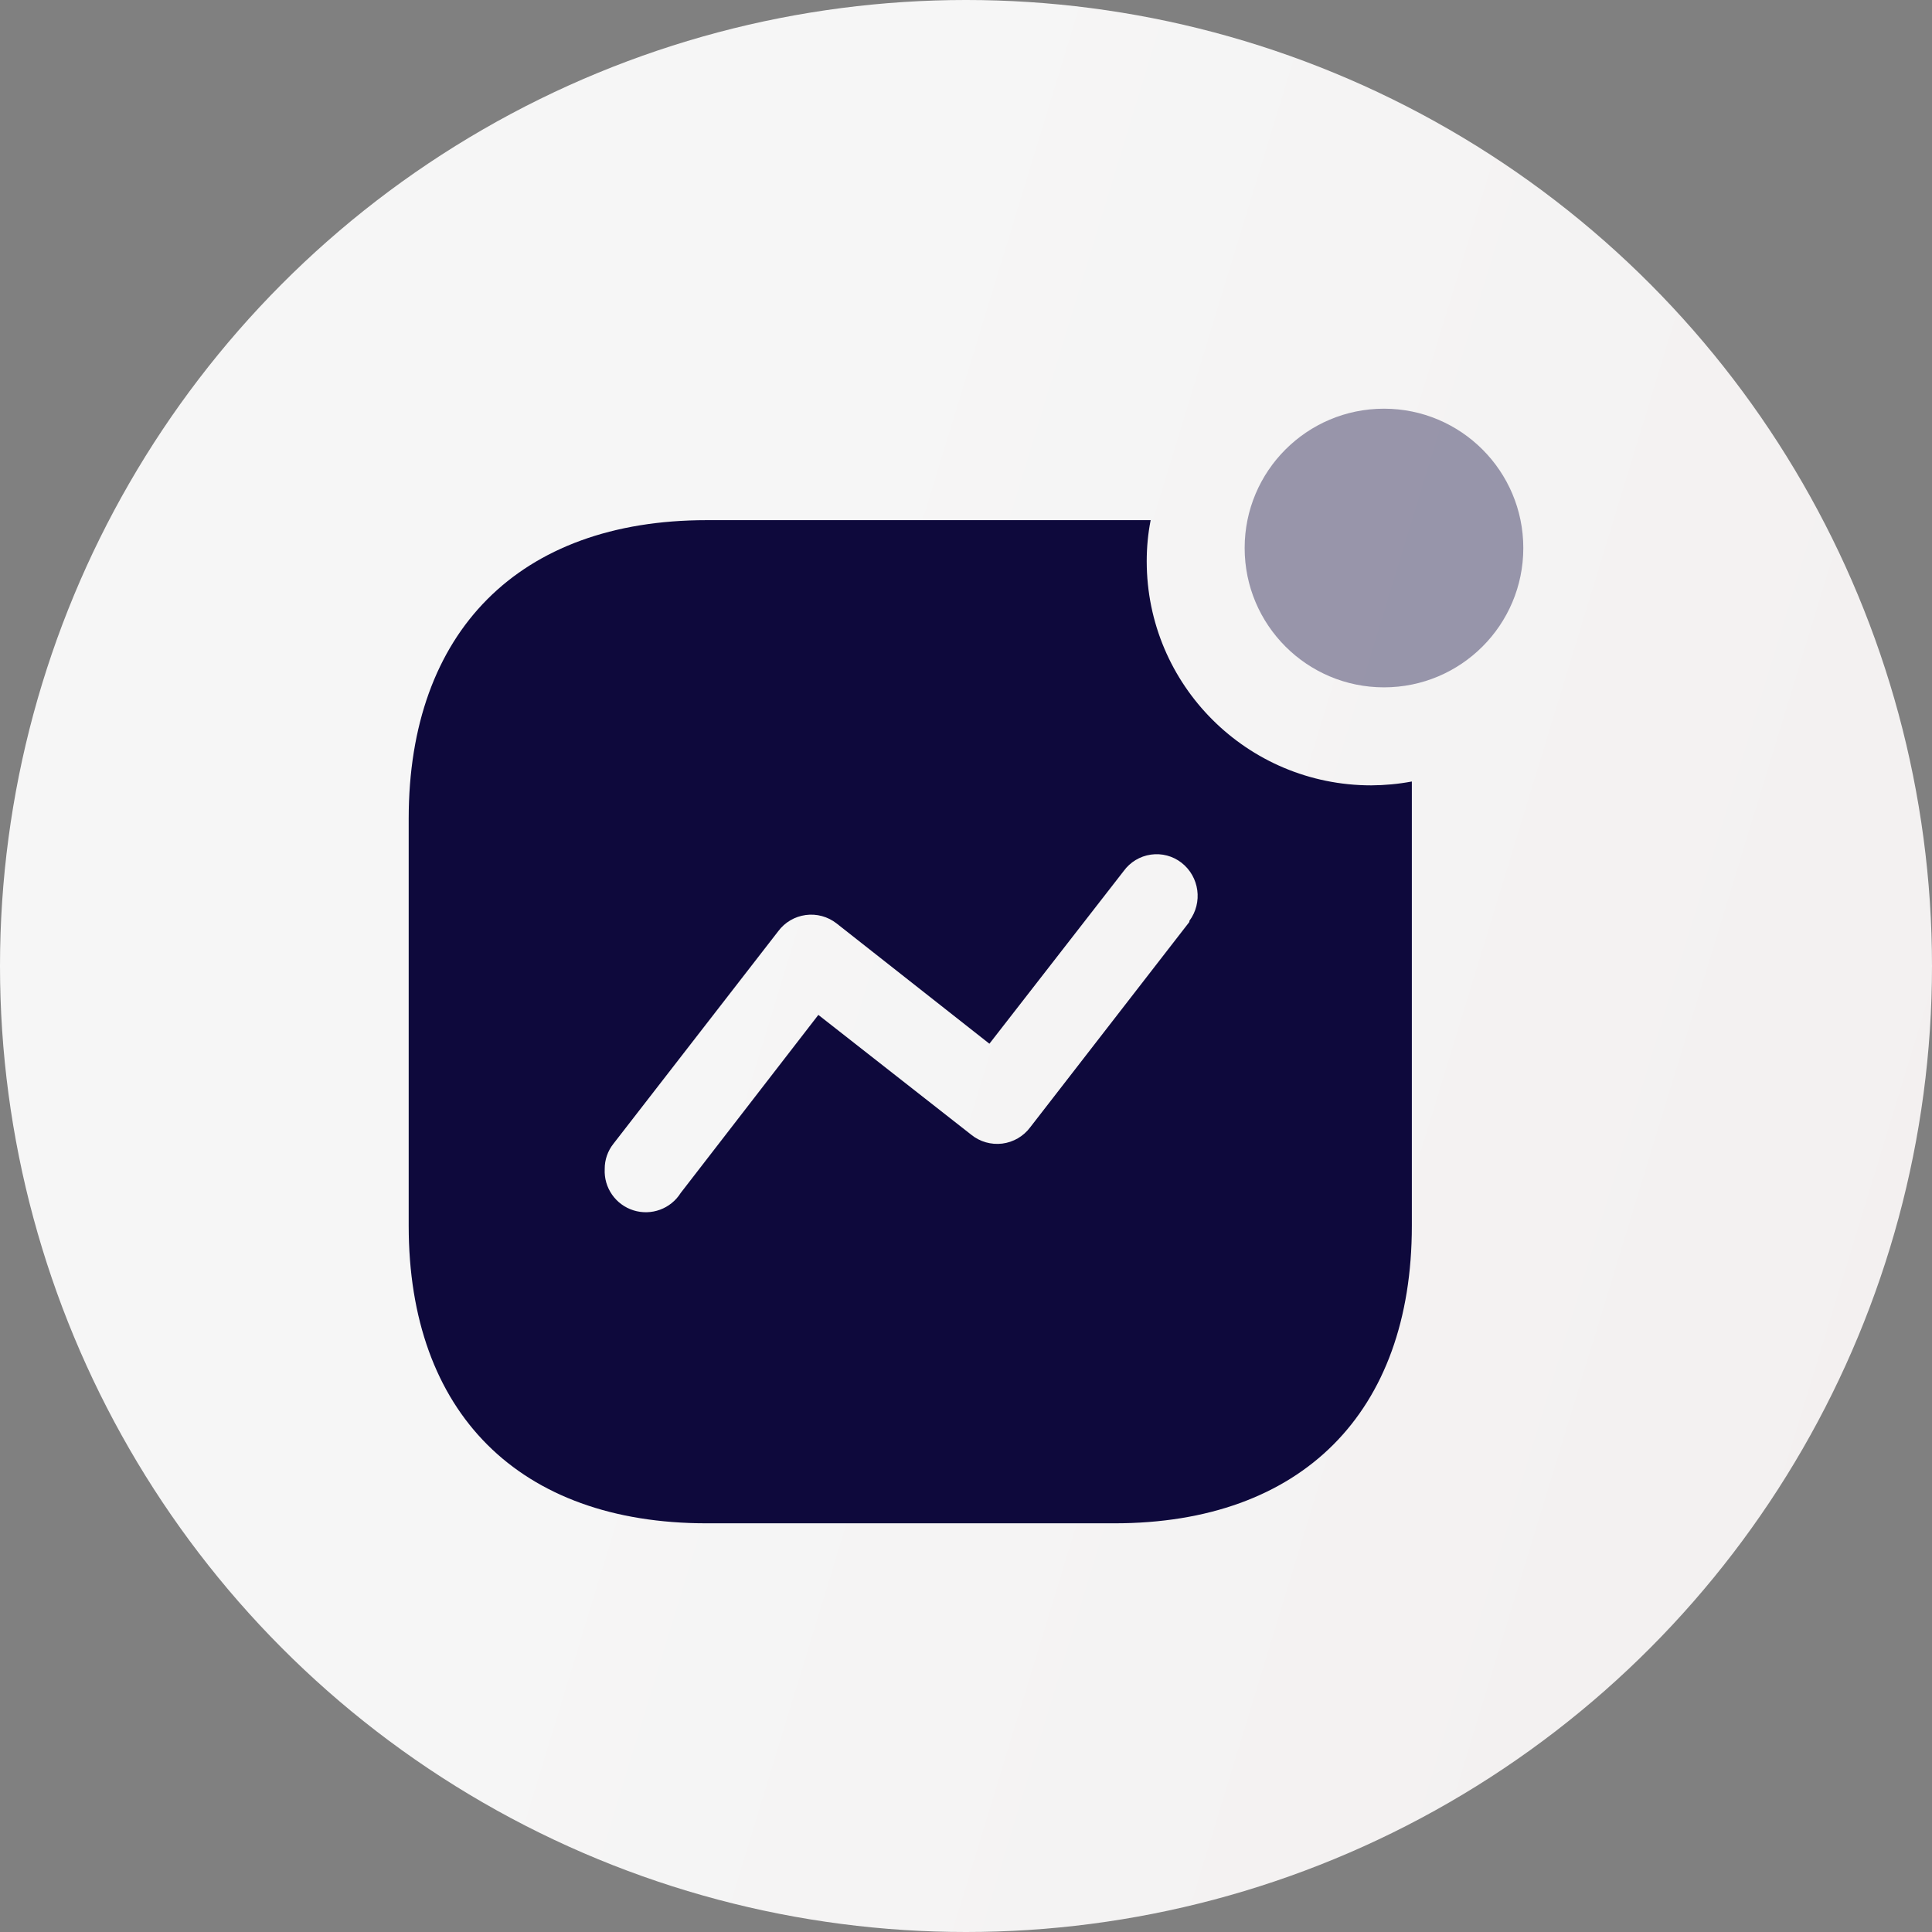 <svg width="26" height="26" viewBox="0 0 26 26" fill="none" xmlns="http://www.w3.org/2000/svg">
<rect x="0" y="0" width="26" height="26" fill="#808080" stroke="none"/>
<circle cx="13" cy="13" r="13" fill="url(#paint0_linear_1999_22534)"/>
<path fill-rule="evenodd" clip-rule="evenodd" d="M15.432 7.553C15.432 9.219 16.784 10.569 18.453 10.569C18.636 10.568 18.82 10.551 19 10.517V16.496C19 19.012 17.516 20.5 14.997 20.5H9.51C6.984 20.5 5.5 19.012 5.5 16.496V11.017C5.5 8.501 6.984 7 9.51 7H15.485C15.449 7.182 15.432 7.368 15.432 7.553ZM13.863 15.172L16.006 12.407V12.393C16.189 12.147 16.142 11.799 15.9 11.61C15.783 11.519 15.634 11.48 15.488 11.501C15.341 11.522 15.209 11.602 15.122 11.722L13.315 14.046L11.257 12.426C11.14 12.335 10.991 12.294 10.843 12.314C10.695 12.334 10.562 12.412 10.473 12.532L8.257 15.39C8.179 15.487 8.137 15.608 8.138 15.732C8.125 15.984 8.284 16.212 8.524 16.288C8.765 16.364 9.026 16.268 9.16 16.055L11.013 13.658L13.071 15.271C13.188 15.366 13.338 15.408 13.488 15.39C13.637 15.371 13.772 15.293 13.863 15.172Z" fill="#0E093C"/>
<circle opacity="0.4" cx="18.625" cy="7.375" r="1.875" fill="#0E093C"/>
<defs>
<linearGradient id="paint0_linear_1999_22534" x1="13" y1="-1.01505e-06" x2="32.86" y2="6.064" gradientUnits="userSpaceOnUse">
<stop stop-color="#F6F6F6"/>
<stop offset="1" stop-color="#F2EFEF"/>
</linearGradient>
</defs>
</svg>
